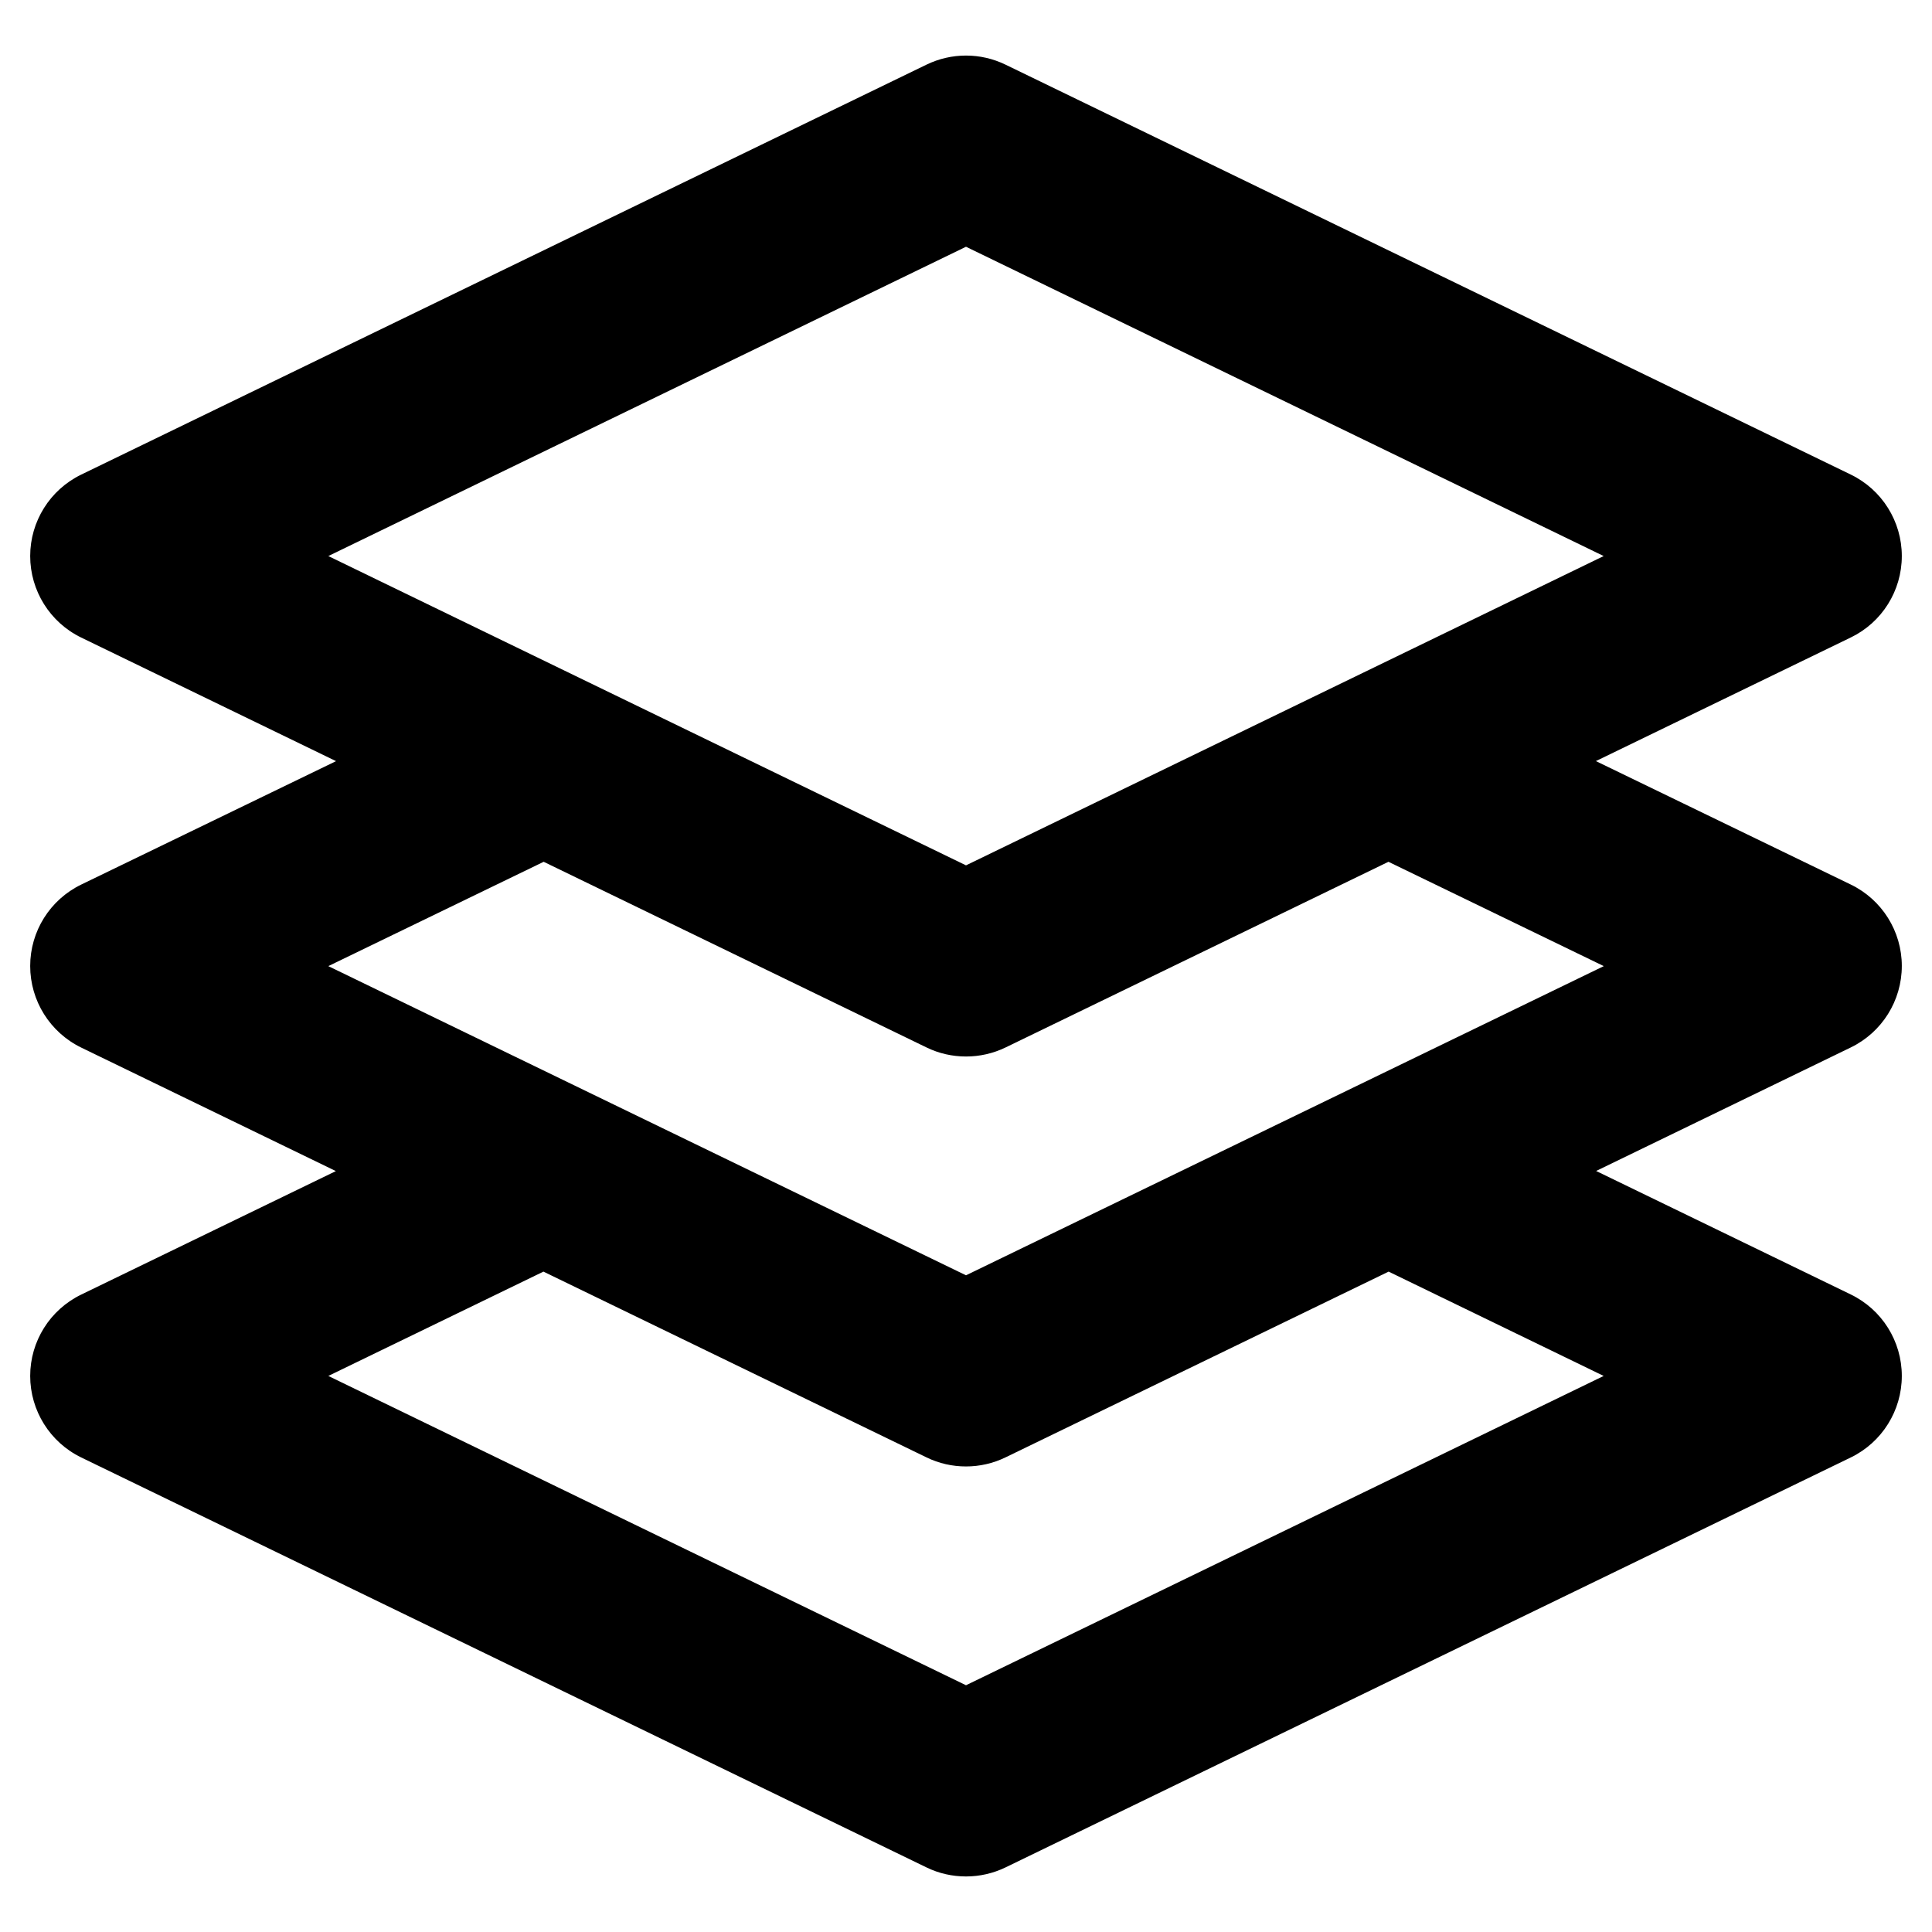<?xml version="1.0" ?><svg id="Layer_2" style="enable-background:new 0 0 32 32;" version="1.1" viewBox="0 0 32 32" xml:space="preserve" xmlns="http://www.w3.org/2000/svg" xmlns:xlink="http://www.w3.org/1999/xlink"><path d="M31.5,15.999c0-0.574-0.329-1.099-0.847-1.349l-4.22-2.044l4.221-2.047  C31.172,10.309,31.5,9.784,31.5,9.21s-0.328-1.099-0.846-1.35L16.655,1.071  c-0.414-0.201-0.896-0.201-1.31,0l-14,6.79C0.828,8.112,0.5,8.636,0.5,9.21s0.328,1.099,0.845,1.35  l4.221,2.047l-4.22,2.044c-0.517,0.25-0.846,0.774-0.846,1.349c-0,0.575,0.328,1.099,0.845,1.351  l4.218,2.046l-4.217,2.045C0.829,21.692,0.5,22.215,0.5,22.79c0,0.574,0.328,1.099,0.845,1.35  l14,6.79c0.207,0.101,0.431,0.15,0.655,0.15s0.448-0.05,0.655-0.15l14-6.79  C31.172,23.889,31.5,23.364,31.5,22.79c0-0.575-0.328-1.099-0.846-1.35l-4.217-2.045l4.218-2.046  C31.172,17.098,31.5,16.574,31.5,15.999z M16,4.087l10.562,5.123L16,14.333L5.438,9.21L16,4.087z   M26.562,22.79L16,27.913L5.438,22.79l3.563-1.728l6.345,3.077c0.207,0.101,0.43,0.15,0.654,0.15  s0.447-0.05,0.654-0.15l6.346-3.077L26.562,22.79z M16,21.123L5.438,16.002l3.567-1.728l6.341,3.075  c0.207,0.101,0.431,0.15,0.655,0.15s0.448-0.05,0.655-0.15l6.341-3.075l3.567,1.728L16,21.123z"/></svg>